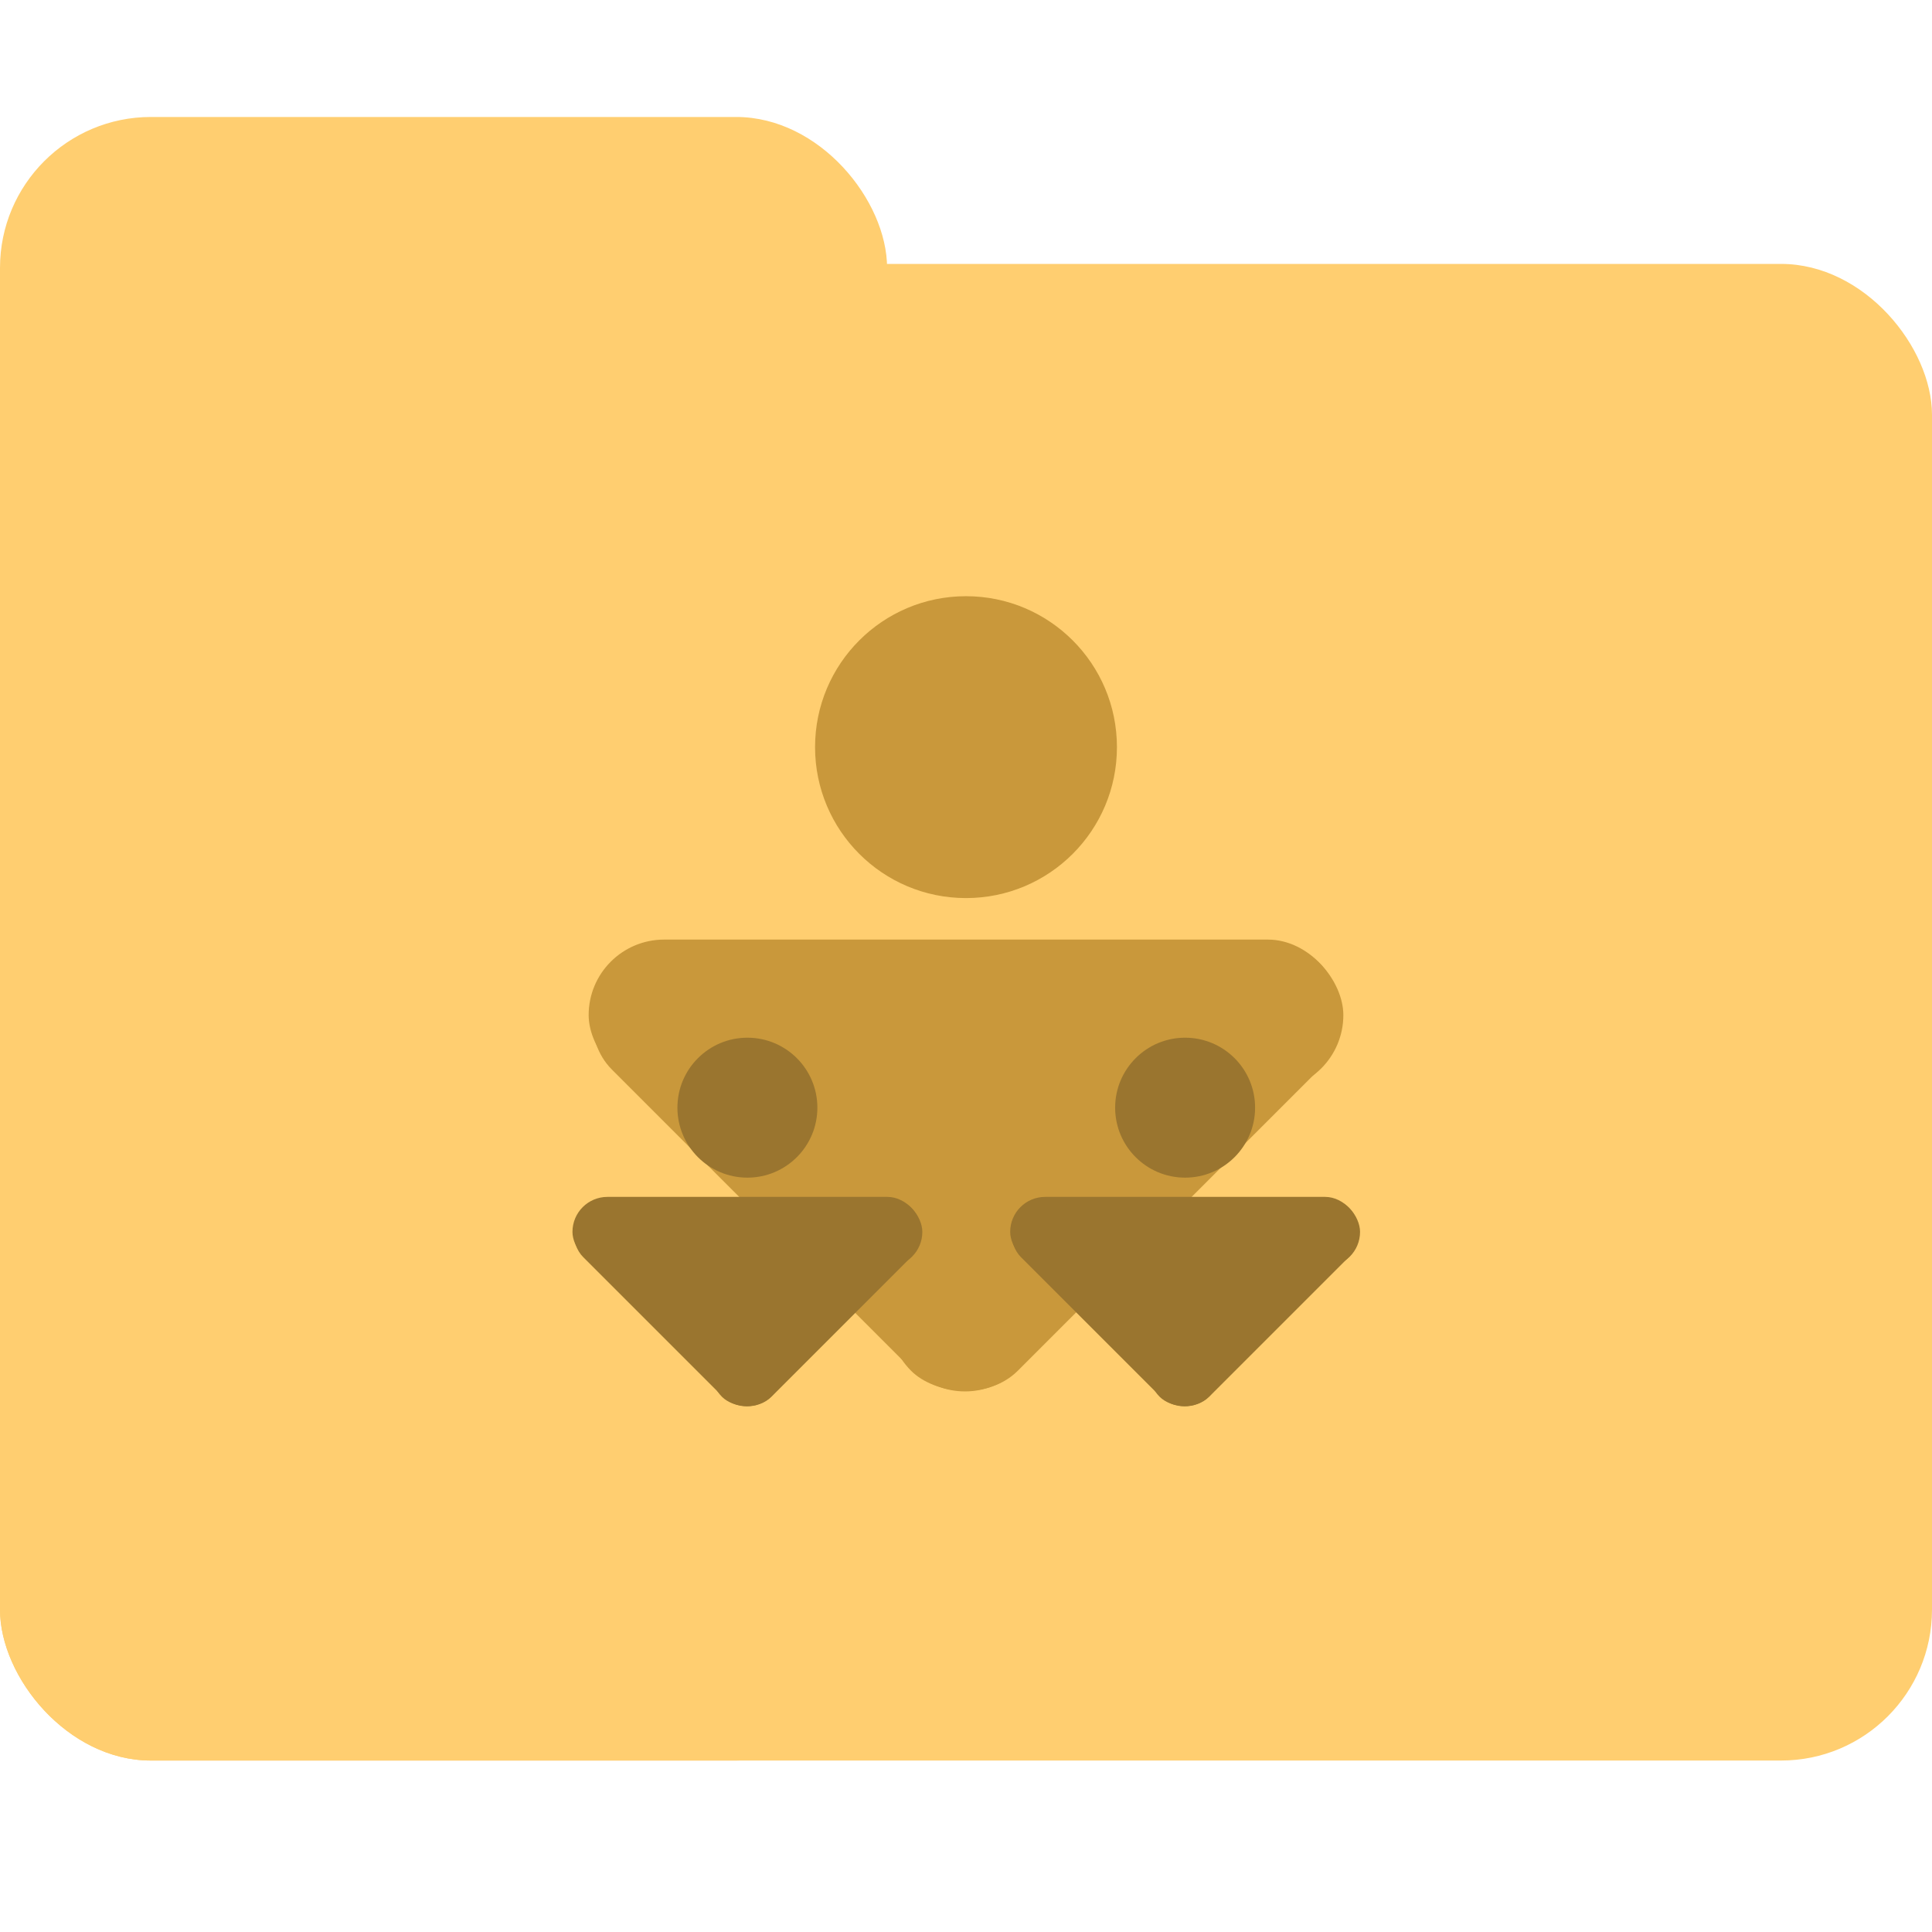 <svg width="512" height="512" viewBox="0 0 512 512" fill="none" xmlns="http://www.w3.org/2000/svg">
<rect y="69.941" width="512" height="396.62" rx="40" fill="#FFCE70"/>
<rect y="31" width="235.087" height="435.561" rx="40" fill="#FFCE70"/>
<circle cx="256" cy="198" r="40" fill="#C9983B"/>
<rect x="156" y="249" width="200" height="40" rx="20" fill="#C9983B"/>
<rect x="227.299" y="349.122" width="152.908" height="40" rx="20" transform="rotate(-45 227.299 349.122)" fill="#C9983B"/>
<rect x="176.284" y="241" width="152.367" height="40" rx="20" transform="rotate(45 176.284 241)" fill="#C9983B"/>
<rect x="219" y="282" width="75" height="42" fill="#C9983B"/>
<circle cx="198.068" cy="293.544" r="18.544" fill="#9A752F"/>
<rect x="151.709" y="317.187" width="92.719" height="18.544" rx="9.272" fill="#9A752F"/>
<rect x="184.762" y="363.603" width="70.887" height="18.544" rx="9.272" transform="rotate(-45 184.762 363.603)" fill="#9A752F"/>
<rect x="161.112" y="313.478" width="70.637" height="18.544" rx="9.272" transform="rotate(45 161.112 313.478)" fill="#9A752F"/>
<rect x="180.915" y="332.486" width="34.77" height="19.471" fill="#9A752F"/>
<circle cx="314.068" cy="293.544" r="18.544" fill="#9A752F"/>
<rect x="267.709" y="317.187" width="92.719" height="18.544" rx="9.272" fill="#9A752F"/>
<rect x="300.762" y="363.603" width="70.887" height="18.544" rx="9.272" transform="rotate(-45 300.762 363.603)" fill="#9A752F"/>
<rect x="277.112" y="313.478" width="70.637" height="18.544" rx="9.272" transform="rotate(45 277.112 313.478)" fill="#9A752F"/>
<rect x="296.915" y="332.486" width="34.77" height="19.471" fill="#9A752F"/>
</svg>
